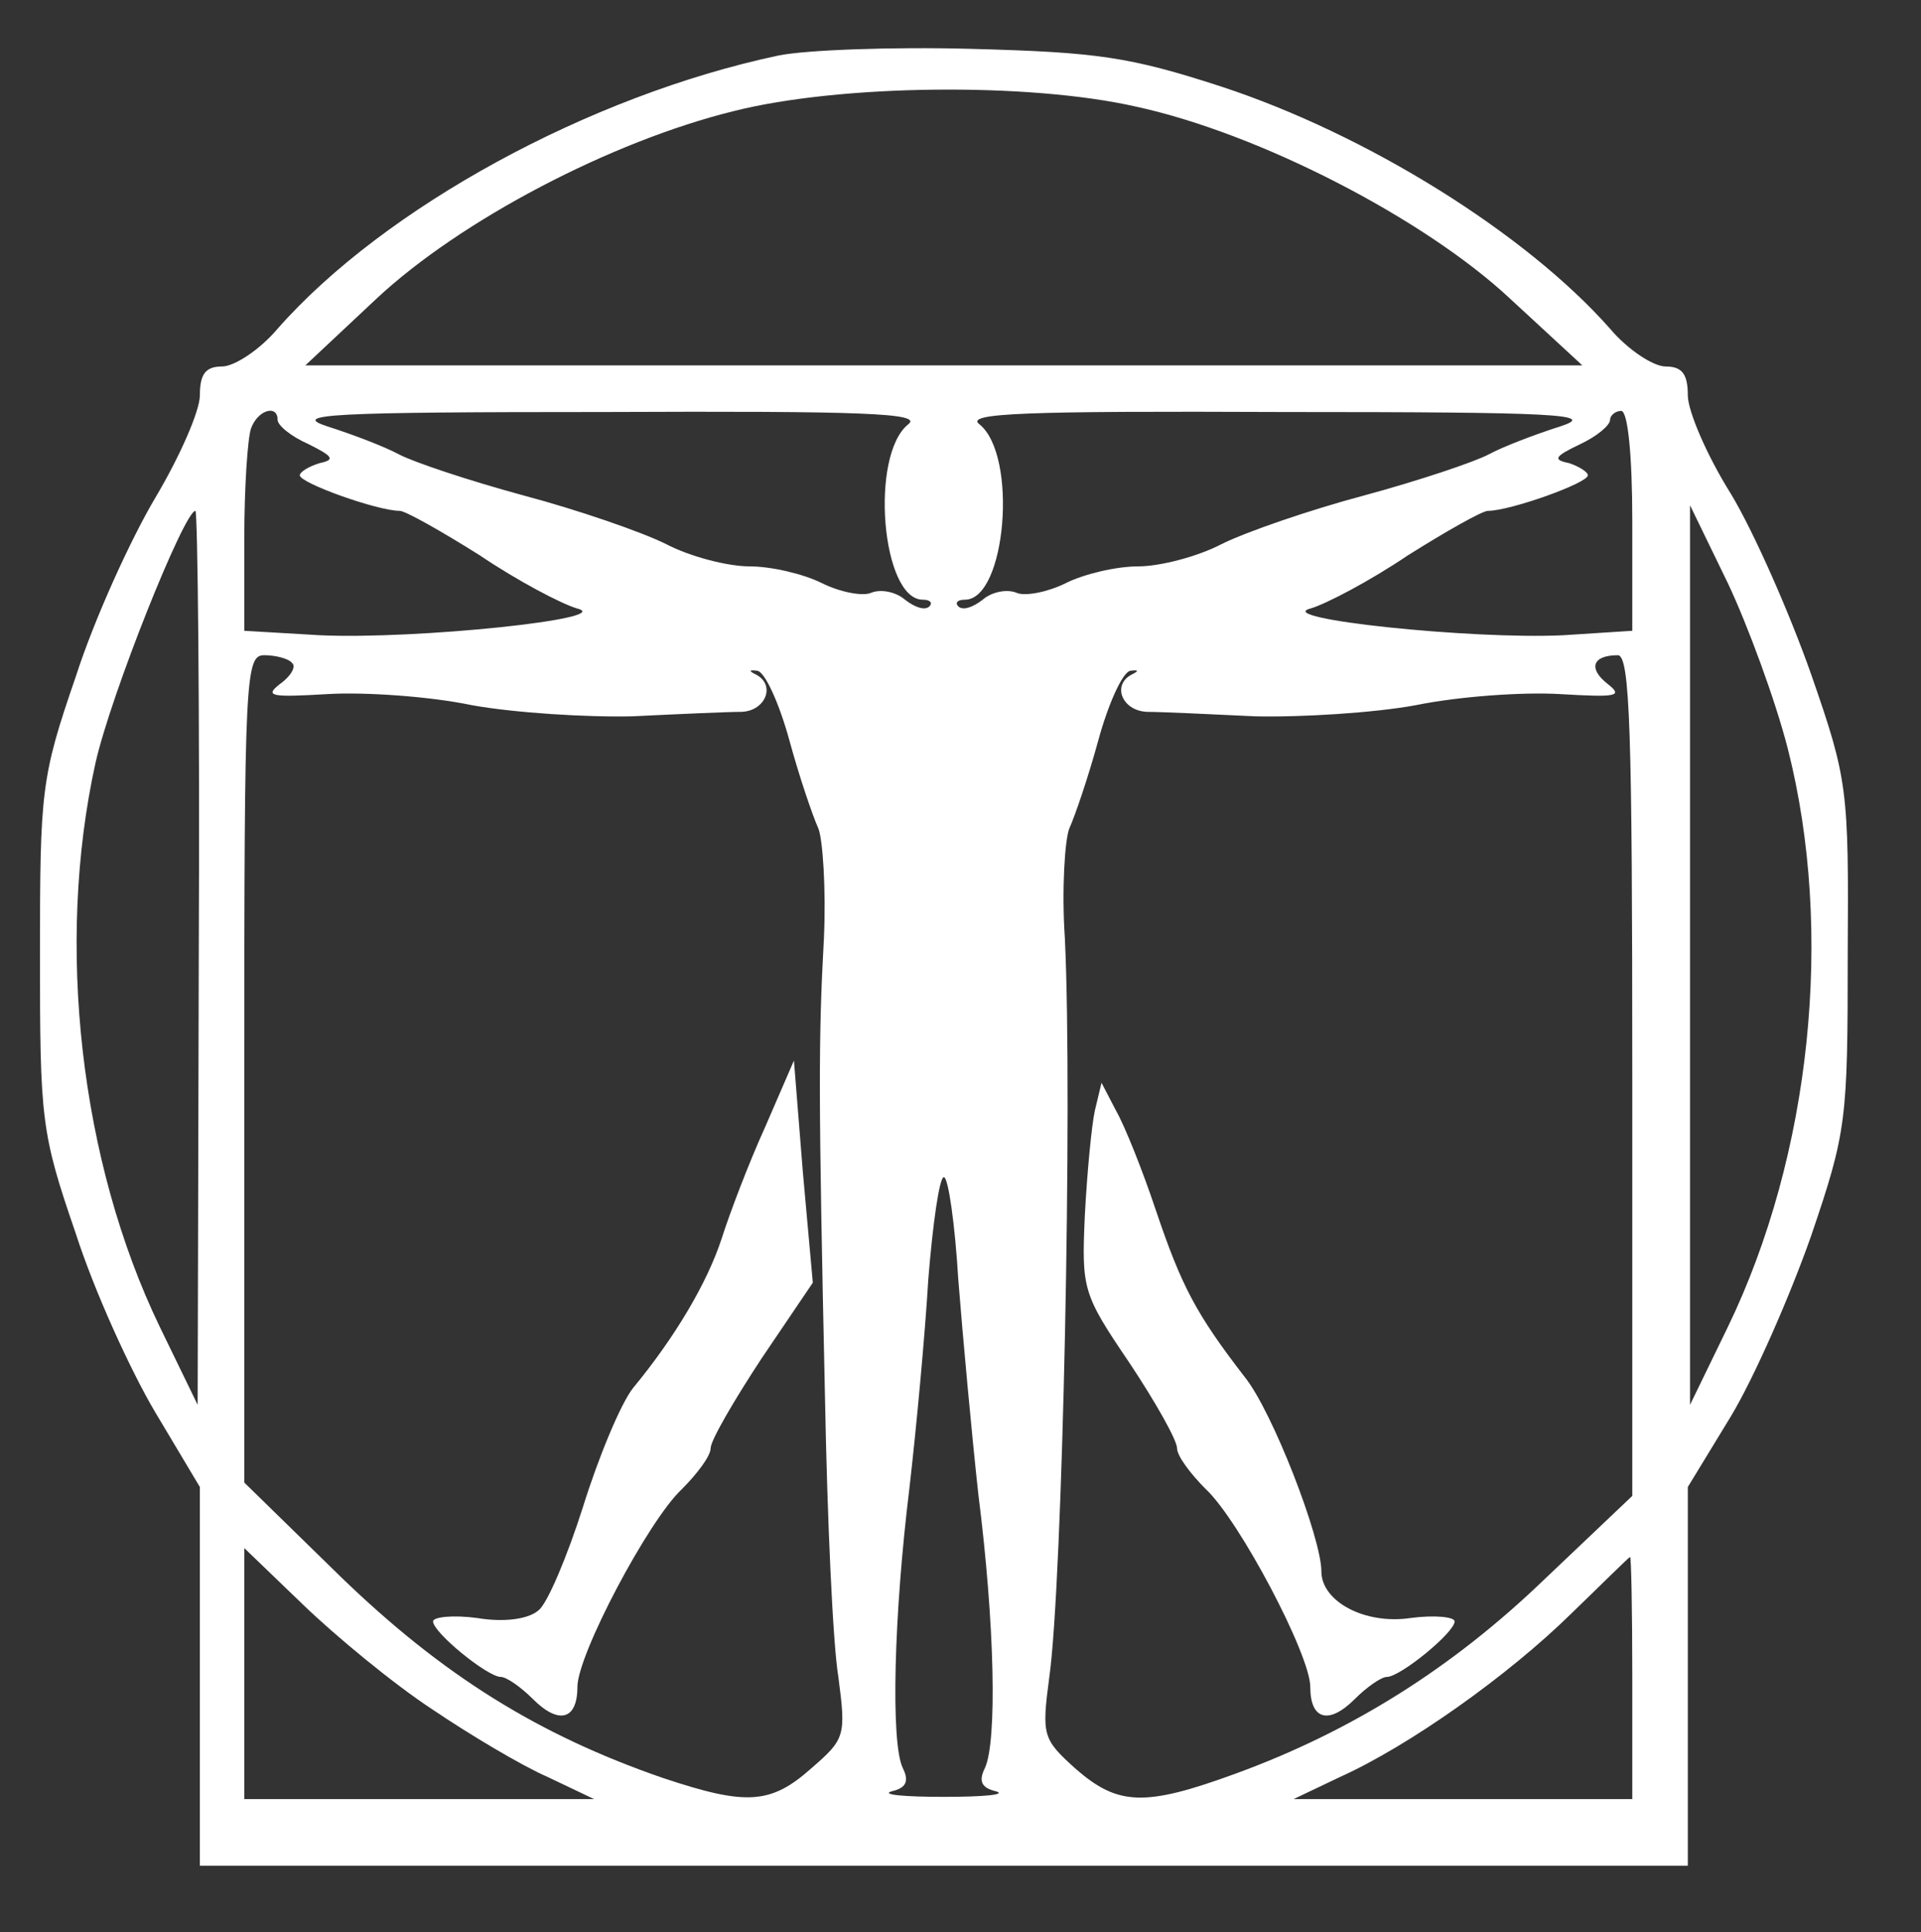<?xml version="1.0" standalone="no"?>
<!DOCTYPE svg PUBLIC "-//W3C//DTD SVG 20010904//EN"
 "http://www.w3.org/TR/2001/REC-SVG-20010904/DTD/svg10.dtd">
<svg version="1.0" xmlns="http://www.w3.org/2000/svg"
 width="173pt" height="174pt" viewBox="0 0 173 174"
 preserveAspectRatio="xMidYMid meet">
<rect x="0" y="0" width="173" height="174" fill="#333333" stroke="none"/>
<g transform="translate(0,174) scale(0.1,-0.1)"
fill="#fff" stroke="none">
<path d="M701 1690 c-170 -36 -355 -137 -451 -246 -16 -19 -39 -34 -50 -34
-15 0 -20 -7 -20 -26 0 -14 -18 -55 -40 -92 -22 -37 -55 -109 -72 -162 -31
-90 -32 -102 -32 -250 0 -148 1 -160 32 -250 17 -53 50 -125 72 -162 l40 -67
0 -170 0 -171 670 0 670 0 0 171 0 170 39 64 c21 35 53 108 72 162 32 94 33
104 33 253 1 150 0 158 -33 253 -19 54 -51 127 -72 162 -22 35 -39 75 -39 89
0 19 -5 26 -20 26 -11 0 -34 15 -50 34 -76 86 -219 175 -350 218 -83 27 -112
31 -225 34 -71 2 -150 -1 -174 -6z m322 -46 c111 -24 260 -101 337 -173 l65
-60 -575 0 -575 0 64 60 c76 71 212 142 322 169 95 24 265 26 362 4z m-773
-282 c0 -5 12 -15 28 -22 22 -11 24 -14 10 -17 -10 -3 -18 -8 -18 -11 0 -7 70
-32 90 -32 5 0 37 -18 72 -40 34 -23 74 -44 88 -48 35 -9 -145 -28 -232 -24
l-68 4 0 83 c0 46 3 90 6 99 6 17 24 22 24 8z m568 -4 c-35 -28 -24 -158 13
-158 7 0 9 -3 6 -6 -4 -4 -13 -1 -22 6 -8 7 -22 10 -31 6 -8 -3 -28 1 -44 9
-16 8 -45 15 -65 15 -20 0 -54 9 -75 20 -22 11 -80 31 -129 44 -48 13 -99 30
-112 37 -13 7 -42 18 -64 25 -34 11 2 13 249 13 234 1 287 -1 274 -11z m587
-2 c-22 -7 -51 -18 -64 -25 -13 -7 -64 -24 -112 -37 -49 -13 -107 -33 -129
-44 -21 -11 -55 -20 -75 -20 -20 0 -49 -7 -65 -15 -16 -8 -36 -12 -44 -9 -9 4
-23 1 -31 -6 -9 -7 -18 -10 -22 -6 -3 3 -1 6 6 6 37 0 48 130 13 158 -13 10
40 12 274 11 247 0 283 -2 249 -13z m65 -85 l0 -99 -62 -4 c-83 -4 -262 15
-228 24 14 4 54 25 88 48 35 22 67 40 72 40 20 0 90 25 90 32 0 3 -8 8 -17 11
-15 3 -13 6 10 17 15 7 27 17 27 22 0 4 5 8 10 8 6 0 10 -40 10 -99z m-1291
-393 l-1 -403 -34 70 c-72 149 -94 345 -58 508 14 62 80 227 90 227 2 0 4
-181 3 -402z m1431 188 c42 -165 21 -366 -54 -521 l-34 -70 0 405 0 405 34
-70 c18 -38 43 -106 54 -149z m-1347 77 c4 -3 -1 -12 -11 -19 -14 -11 -8 -12
43 -9 33 2 92 -2 130 -10 39 -7 104 -11 145 -10 41 2 85 4 98 4 22 1 31 25 12
34 -6 3 -5 4 2 3 7 -1 20 -30 29 -63 9 -33 21 -68 26 -79 4 -10 7 -55 5 -99
-5 -91 -5 -141 1 -415 2 -107 7 -220 12 -250 7 -53 6 -56 -24 -82 -37 -33 -59
-34 -134 -9 -113 39 -199 93 -290 181 l-87 85 0 373 c0 354 1 372 18 372 10 0
22 -3 25 -7z m1207 -372 l0 -378 -79 -75 c-83 -80 -174 -137 -278 -175 -82
-30 -106 -29 -144 4 -30 27 -31 30 -24 83 12 85 21 520 14 665 -3 44 0 89 4
99 5 11 17 46 26 79 9 33 22 62 29 63 7 1 8 0 2 -3 -19 -9 -10 -33 13 -34 12
0 56 -2 97 -4 41 -1 107 3 145 10 39 8 97 12 130 10 51 -3 57 -2 43 9 -18 14
-14 26 9 26 11 0 13 -70 13 -379z m-607 -183 c4 -51 12 -138 18 -193 15 -118
17 -223 6 -247 -6 -12 -3 -18 10 -21 10 -3 -11 -5 -47 -5 -36 0 -57 2 -47 5
13 3 16 9 10 21 -11 23 -8 138 6 252 6 52 14 137 17 188 4 50 10 92 14 92 4 0
10 -42 13 -92z m-474 -387 c34 -23 81 -51 104 -61 l42 -20 -157 0 -158 0 0
113 0 113 53 -51 c29 -28 81 -71 116 -94z m1081 29 l0 -110 -152 0 -153 0 42
20 c62 28 151 91 208 147 28 27 51 50 53 51 1 1 2 -47 2 -108z"/>
<path d="M689 725 c-15 -33 -32 -78 -39 -100 -13 -40 -42 -89 -80 -135 -11
-14 -31 -62 -45 -107 -14 -44 -32 -87 -40 -93 -9 -8 -31 -11 -55 -7 -22 3 -40
1 -40 -3 0 -10 49 -50 61 -50 5 0 18 -9 29 -20 23 -23 40 -19 40 11 0 29 64
150 94 178 14 14 26 30 26 37 0 7 21 43 46 81 l46 68 -9 100 -8 100 -26 -60z"/>
<path d="M986 740 c-3 -14 -7 -56 -9 -94 -3 -67 -2 -71 40 -133 24 -36 43 -70
43 -77 0 -7 12 -23 26 -37 30 -28 94 -149 94 -178 0 -30 17 -34 40 -11 11 11
24 20 29 20 12 0 61 40 61 50 0 4 -18 6 -40 3 -41 -6 -80 15 -80 42 0 30 -44
144 -69 175 -44 57 -57 82 -80 150 -12 36 -28 76 -36 90 l-13 25 -6 -25z"/>
</g>
</svg>
